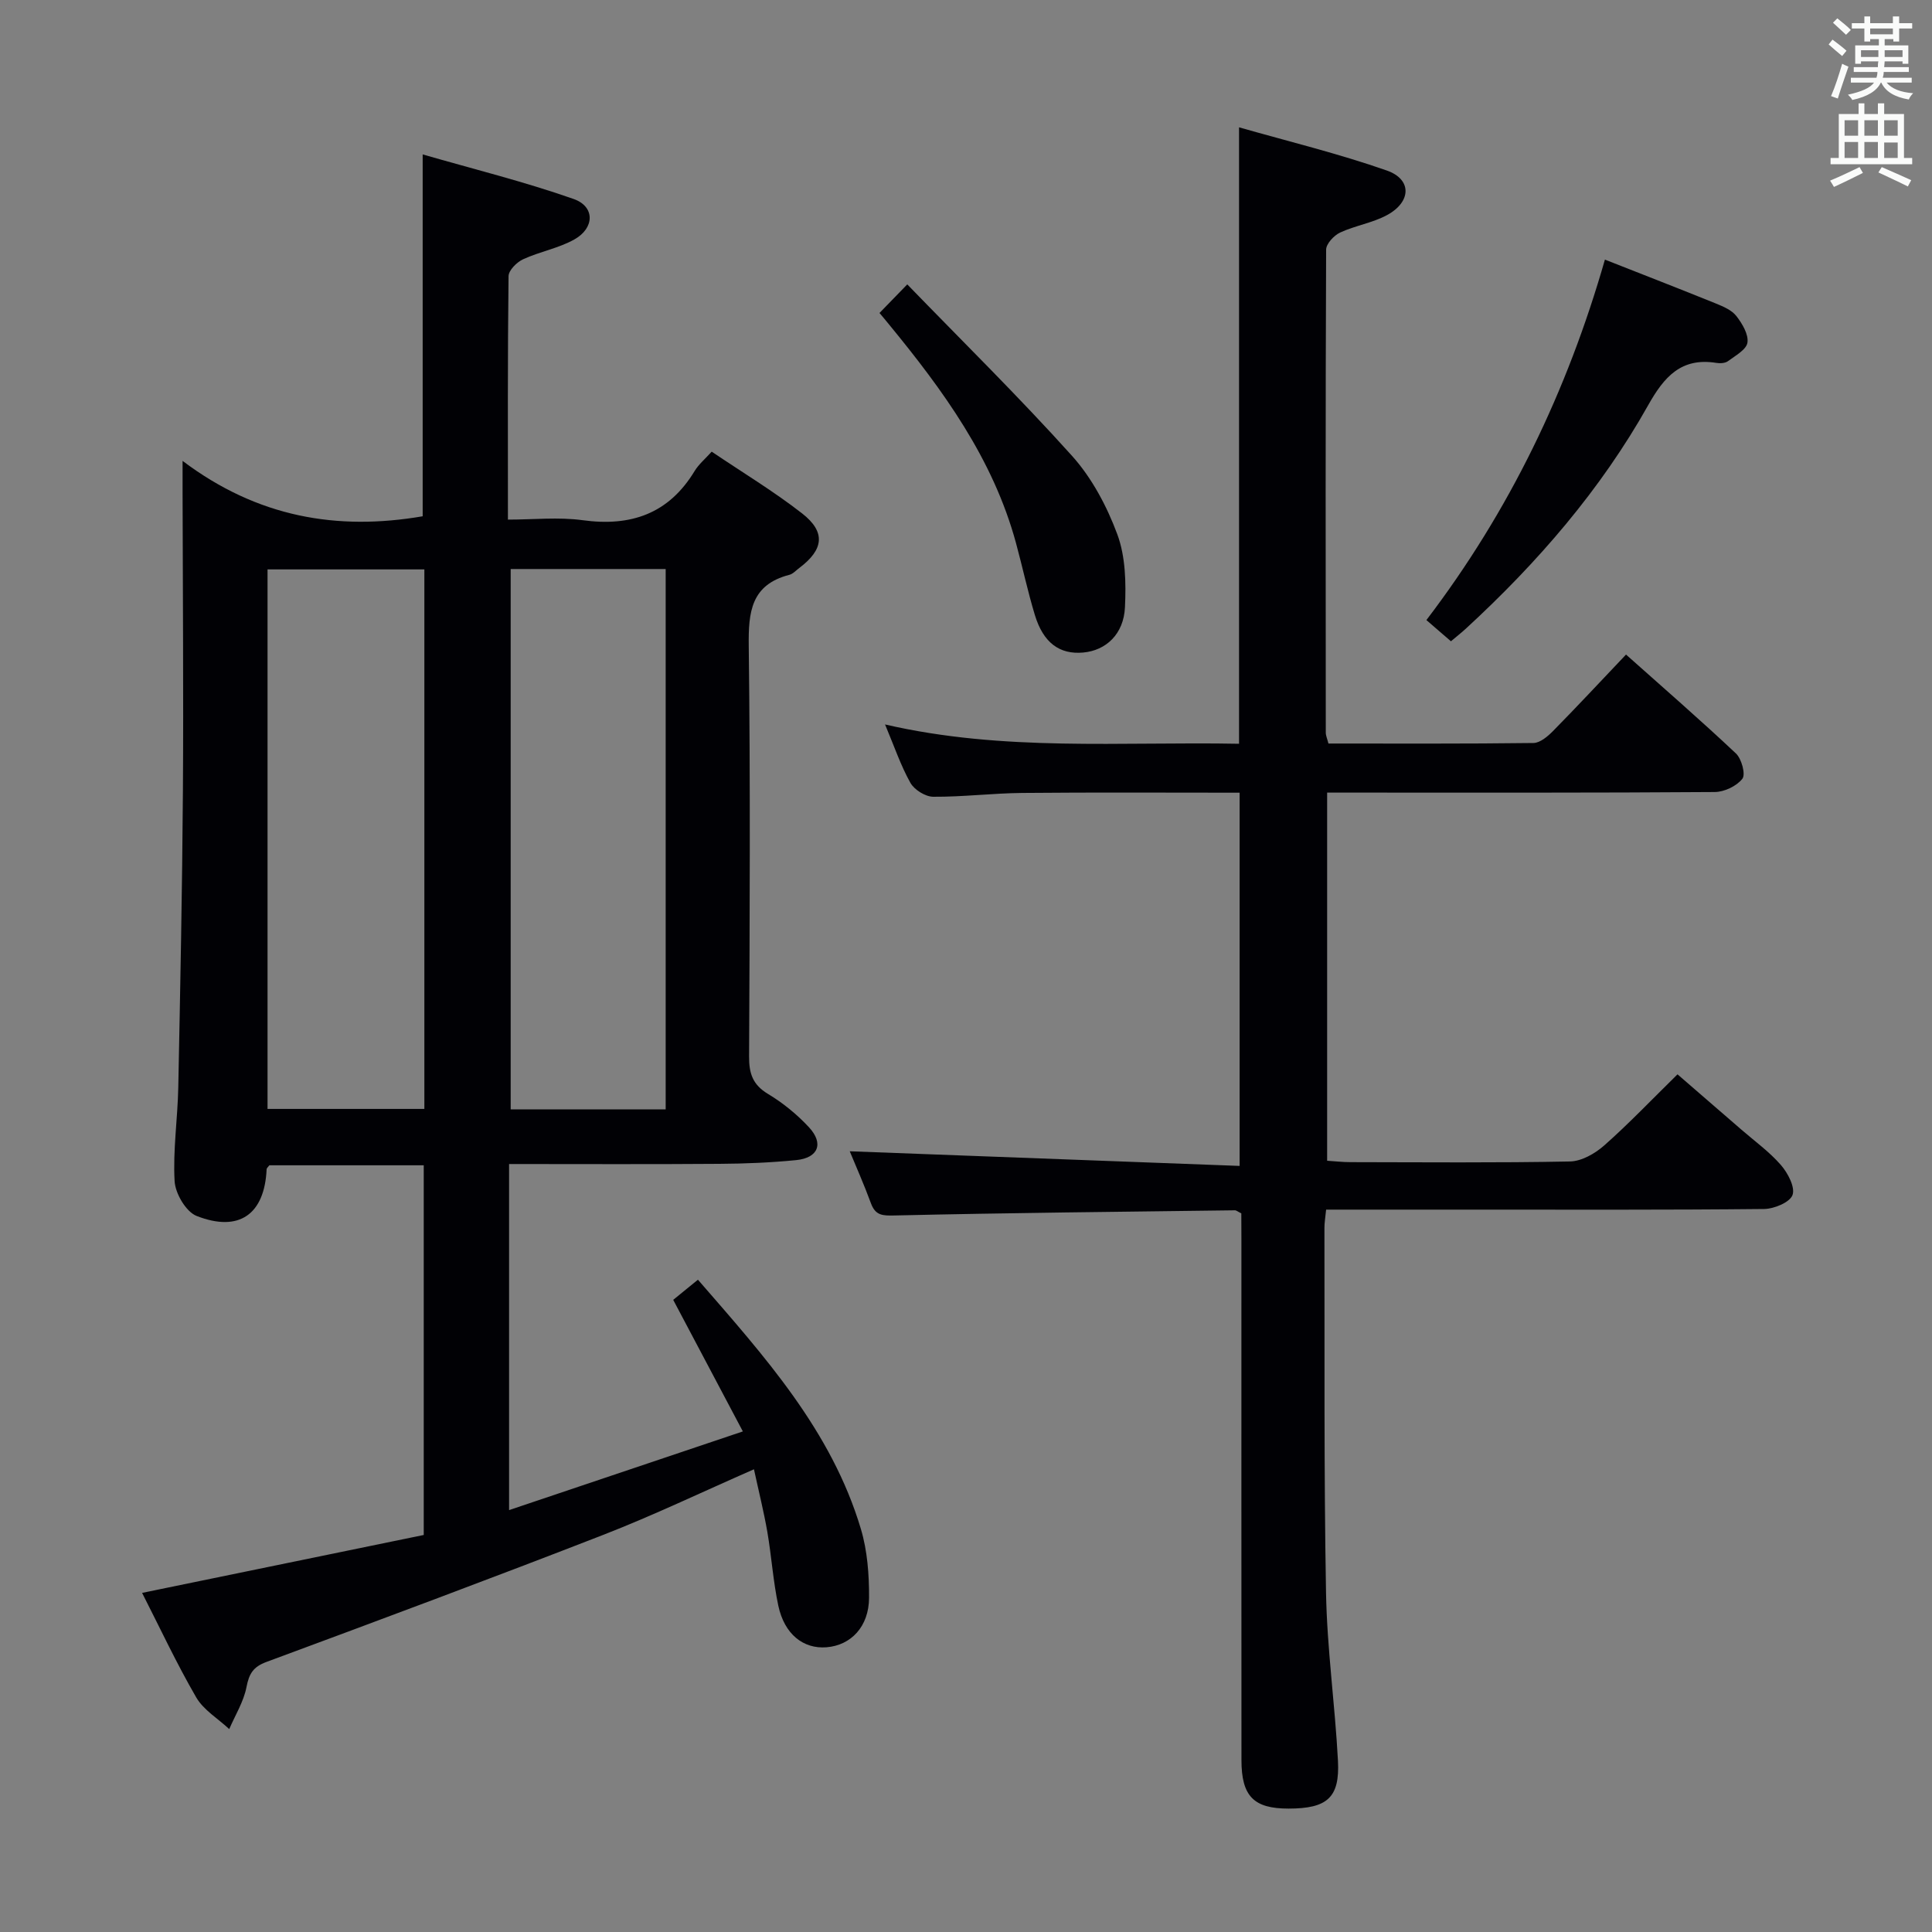 <svg enable-background="new 0 0 400 400" viewBox="0 0 400 400" xmlns="http://www.w3.org/2000/svg"><rect x="0" y="0" width="400" height="400" fill="#808080" stroke="none"/><g fill="#010105"><path d="m105.4 241v71.65c16.05-5.4 31.65-10.65 48.4-16.29-4.98-9.4-9.6-18.13-14.42-27.24 1.37-1.12 3.12-2.54 5.12-4.17 13.78 15.86 27.66 31.23 33.74 51.62 1.35 4.52 1.71 9.48 1.69 14.23-.03 5.99-3.76 9.85-8.81 10.25-4.81.38-8.72-2.71-9.98-8.61-1.07-5.02-1.4-10.2-2.27-15.27-.73-4.2-1.77-8.35-2.77-12.97-10.75 4.71-20.76 9.51-31.08 13.53-23.19 9.02-46.5 17.71-69.84 26.35-2.79 1.03-3.61 2.46-4.15 5.22-.58 3.01-2.33 5.8-3.57 8.69-2.32-2.17-5.31-3.94-6.84-6.57-4.07-7.02-7.51-14.4-11.2-21.63 19.69-4.05 38.94-8.01 58.31-11.99 0-25.81 0-51.05 0-76.54-10.81 0-21.4 0-31.96 0-.23.32-.56.57-.57.83-.42 9.29-5.67 13.12-14.49 9.66-2.2-.86-4.42-4.65-4.56-7.21-.36-6.44.63-12.93.76-19.41.41-20.47.82-40.94.96-61.42.14-20.49-.03-40.99-.07-61.48 0-1.64 0-3.28 0-6.81 15.52 11.71 32.04 14.5 49.71 11.47 0-24.41 0-48.97 0-74.92 10.56 3.05 21.08 5.65 31.26 9.23 4.44 1.56 4.36 6.01.15 8.37-3.27 1.84-7.18 2.52-10.62 4.11-1.31.6-3 2.29-3.01 3.5-.2 16.48-.13 32.97-.13 50.4 5.31 0 10.46-.56 15.45.12 10.01 1.37 17.84-1.32 23.21-10.19.84-1.38 2.16-2.48 3.53-4 6.45 4.36 12.86 8.22 18.72 12.79 4.95 3.86 4.47 7.5-.6 11.3-.67.5-1.29 1.22-2.04 1.41-7.93 2.05-8.5 7.68-8.41 14.75.35 28.32.2 56.65.07 84.97-.02 3.51.74 5.85 3.92 7.76 3.1 1.86 6.02 4.25 8.48 6.9 3.12 3.37 1.93 6.34-2.65 6.8-5.28.52-10.61.74-15.91.77-14.32.11-28.64.04-43.53.04zm-17.54-123.11c-11.18 0-21.87 0-32.47 0v111.7h32.47c0-37.4 0-74.39 0-111.7zm49.96-.08c-10.83 0-21.19 0-32.09 0v111.88h32.09c0-37.37 0-74.44 0-111.88z"/><path d="m257 251.21c-.75-.36-1.04-.64-1.33-.63-23.47.3-46.94.53-70.41 1.07-2.54.06-4 .03-4.94-2.52-1.42-3.87-3.1-7.64-4.39-10.77 26.8 1.01 53.57 2.01 80.72 3.03 0-26.4 0-51.6 0-77.27-15.1 0-30.05-.09-45 .05-6.15.06-12.29.83-18.43.79-1.63-.01-3.92-1.44-4.73-2.88-2.01-3.59-3.34-7.55-5.25-12.09 24.53 5.67 48.8 3.53 73.29 4 0-42.3 0-84.32 0-127.63 10.25 2.93 20.61 5.44 30.61 8.95 5.21 1.83 5.07 6.48.05 9.21-3.01 1.64-6.61 2.17-9.74 3.63-1.28.6-2.89 2.33-2.89 3.55-.14 33.33-.1 66.65-.07 99.98 0 .63.3 1.26.55 2.26 14.18 0 28.32.07 42.45-.11 1.37-.02 2.94-1.36 4.03-2.46 5.01-5.09 9.88-10.32 15.13-15.85 7.75 6.91 15.4 13.54 22.76 20.48 1.17 1.1 2.04 4.32 1.33 5.23-1.18 1.52-3.74 2.74-5.72 2.75-24.83.18-49.66.12-74.49.12-1.81 0-3.62 0-5.76 0v76.22c1.6.1 3.19.29 4.79.29 15.16.02 30.33.16 45.49-.14 2.41-.05 5.19-1.64 7.09-3.32 5.1-4.51 9.81-9.46 15.17-14.72 4.32 3.74 8.79 7.6 13.25 11.47 2.77 2.4 5.79 4.58 8.17 7.32 1.43 1.65 2.98 4.6 2.39 6.2-.56 1.52-3.82 2.87-5.9 2.89-20.33.21-40.66.13-60.99.13-9.8 0-19.59 0-29.67 0-.16 1.63-.36 2.74-.35 3.85.06 25.16-.12 50.32.33 75.48.21 11.6 1.86 23.17 2.47 34.78.4 7.64-2.22 9.89-10.21 9.9-7.22.01-9.77-2.54-9.77-10.05-.02-35.99-.01-71.99-.01-107.98-.02-1.84-.02-3.63-.02-5.21z"/><path d="m295.32 128.38c17.26-22.65 29.18-47.49 36.96-74.63 7.93 3.12 15.5 6.06 23.03 9.11 1.52.62 3.25 1.36 4.19 2.58 1.21 1.56 2.54 3.78 2.29 5.49-.21 1.46-2.51 2.71-4.04 3.85-.59.43-1.64.48-2.42.35-7.26-1.16-10.8 2.9-14.08 8.74-9.85 17.54-22.9 32.6-37.67 46.2-.95.88-1.97 1.68-3.18 2.7-1.67-1.44-3.15-2.72-5.08-4.39z"/><path d="m182.09 64.8c1.82-1.87 3.31-3.41 5.75-5.92 11.47 11.84 23.17 23.33 34.11 35.5 4.11 4.57 7.23 10.45 9.38 16.25 1.71 4.62 1.82 10.07 1.58 15.1-.26 5.59-3.95 8.94-8.63 9.37-4.89.45-8.27-2-10.02-7.76-1.49-4.91-2.56-9.95-3.91-14.91-4.74-17.44-15.09-31.63-26.33-45.31-.62-.78-1.27-1.53-1.93-2.32z"/></g><path d="m378.6 9.2.8-1c.9.7 1.9 1.4 2.9 2.3l-.9 1.1c-1.1-.9-2-1.7-2.8-2.4zm.5 10.7c.9-2.1 1.6-4.3 2.3-6.7.4.2.8.4 1.3.6-.7 2.1-1.5 4.3-2.2 6.6zm.4-15.2.9-.9c1 .8 2 1.6 2.8 2.4l-1 1c-1-.9-1.9-1.8-2.7-2.5zm12.5-1.3h1.2v1.4h2.7v1.1h-2.7v2.7h-1.2v-.5h-1.8v1.3h4.9v3.8h-1.2v-.5h-3.7c0 .4-.1.9-.1 1.2h5.1v1h-5.2c0 .5-.1.9-.2 1.2h6v1h-5.2c1.1 1.3 2.9 2 5.5 2.2-.4.4-.7.8-.9 1.3-2.9-.5-4.8-1.6-5.7-3.5h-.1c-.8 1.7-2.7 2.9-5.9 3.6-.2-.4-.6-.8-.9-1.1 2.8-.6 4.6-1.4 5.4-2.5h-4.8v-1h5.3c.1-.3.2-.7.2-1.2h-4.9v-1h5c0-.4 0-.8.1-1.2h-3.6v.5h-1.2v-3.8h4.9v-1.3h-1.8v.5h-1.2v-2.7h-2.6v-1.1h2.6v-1.4h1.2v1.4h4.7v-1.4zm-6.7 8.4h3.6c0-.4 0-.9 0-1.4h-3.6zm1.9-4.7h4.7v-1.2h-4.7zm6.7 3.3h-3.7v1.4h3.7z" fill="#fafbfa"/><path d="m384.7 21.4h1.3v2.2h2.8v-2.2h1.3v2.2h4.1v9.1h1.7v1.3h-16.9v-1.3h1.7v-9.1h4.1v-2.2zm.3 13.2.7 1.2c-1.8.9-3.8 1.9-6 2.9-.2-.4-.5-.8-.8-1.3 2.4-1 4.4-2 6.1-2.8zm-3.1-6.5h2.8v-3.2h-2.8zm0 4.6h2.8v-3.3h-2.8zm4.1-4.6h2.8v-3.2h-2.8zm0 4.6h2.8v-3.3h-2.8zm3.6 1.9c2.1.9 4.1 1.8 6.1 2.7l-.7 1.3c-2.2-1.1-4.2-2-6.1-2.9zm3.3-9.7h-2.8v3.2h2.8zm-2.8 7.8h2.8v-3.2h-2.8z" fill="#fafbfa"/></svg>